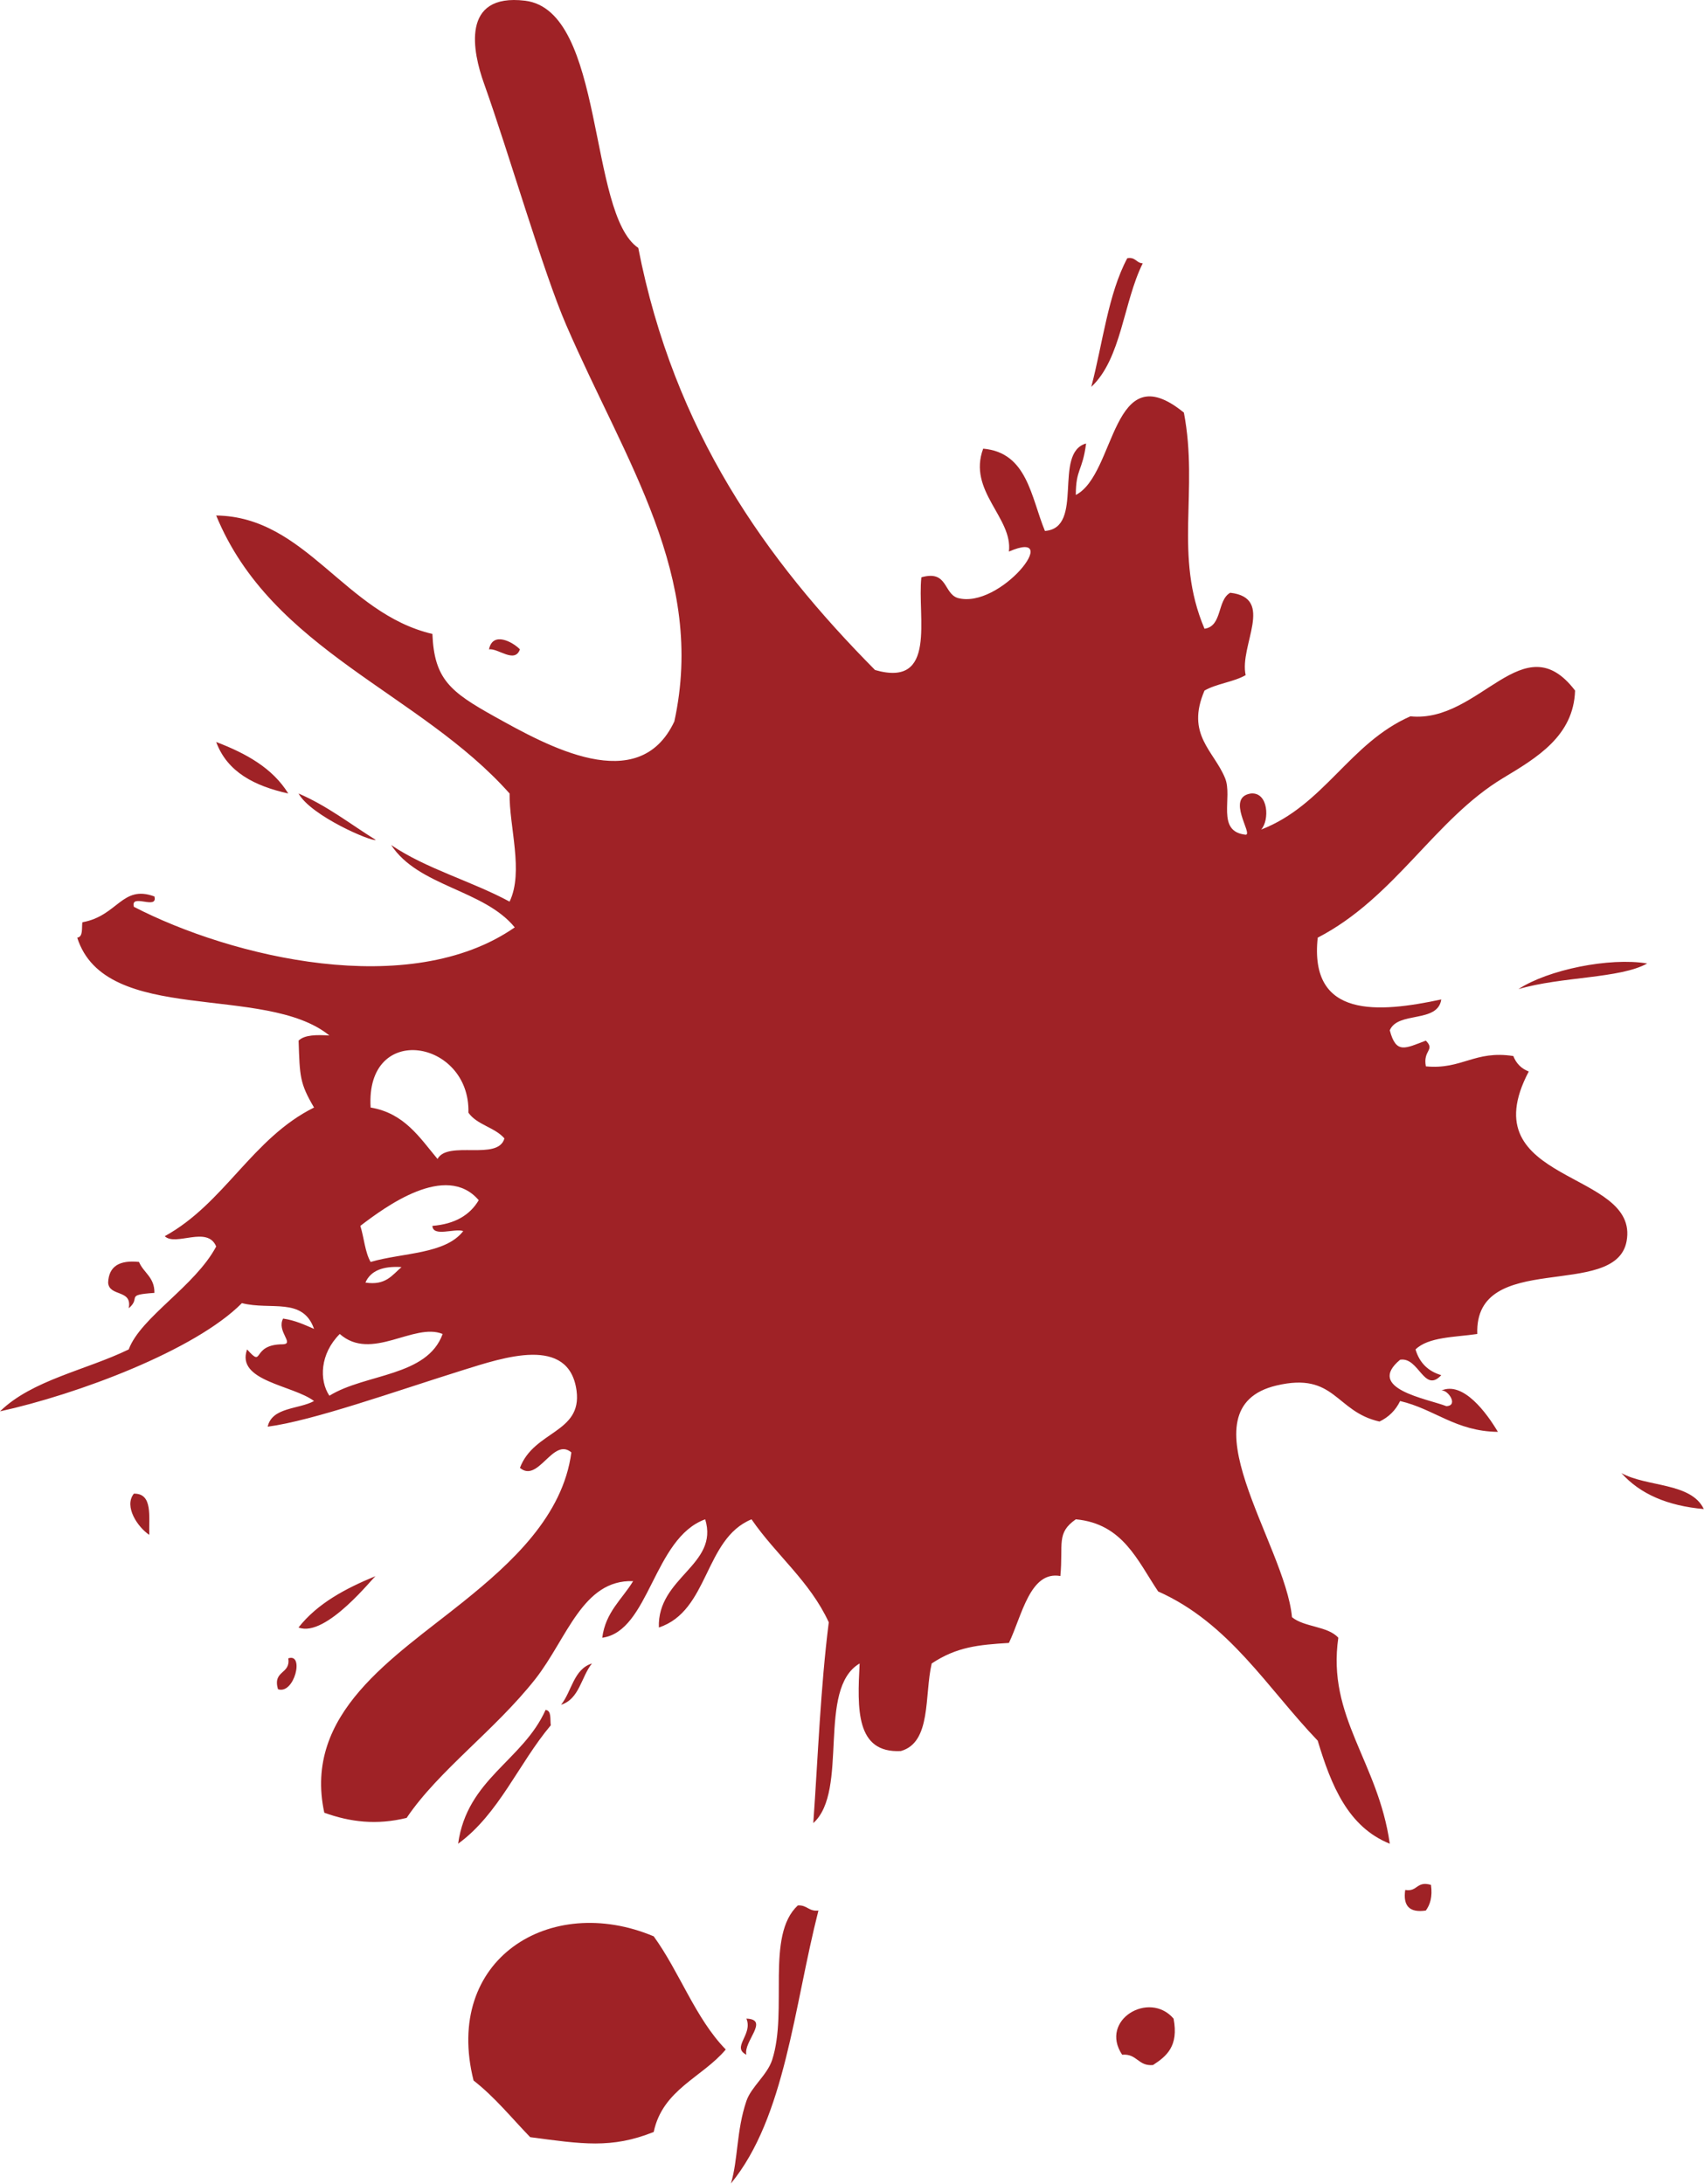 <?xml version="1.0" encoding="UTF-8" standalone="no"?>
<!DOCTYPE svg PUBLIC "-//W3C//DTD SVG 1.1//EN" "http://www.w3.org/Graphics/SVG/1.1/DTD/svg11.dtd">
<svg width="100%" height="100%" viewBox="0 0 1803 2311" version="1.1" xmlns="http://www.w3.org/2000/svg" xmlns:xlink="http://www.w3.org/1999/xlink" xml:space="preserve" xmlns:serif="http://www.serif.com/" style="fill-rule:evenodd;clip-rule:evenodd;stroke-linejoin:round;stroke-miterlimit:1.414;">
    <g transform="matrix(1,0,0,1,-346.598,-95.406)">
        <g transform="matrix(31.546,0,0,31.546,940.268,594.388)">
            <path d="M0,41.358C0.616,41.168 0.676,40.419 1.036,39.974C0.418,40.165 0.36,40.912 0,41.358M-6.216,37.041C-7.235,37.46 -8.172,37.96 -8.806,38.767C-7.875,39.128 -6.243,37.005 -6.216,37.041M-4.144,23.053C-4.746,22.333 -5.257,21.518 -6.388,21.328C-6.566,18.435 -3.041,19.057 -3.108,21.5C-2.825,21.91 -2.219,21.991 -1.9,22.364C-2.113,23.129 -3.801,22.417 -4.144,23.053M-4.316,25.297C-4.295,25.68 -3.584,25.372 -3.281,25.471C-3.882,26.252 -5.318,26.194 -6.388,26.507C-6.578,26.181 -6.608,25.691 -6.733,25.297C-5.906,24.666 -3.863,23.149 -2.762,24.436C-3.061,24.942 -3.572,25.238 -4.316,25.297M-6.562,27.199C-6.388,26.795 -5.966,26.64 -5.352,26.679C-5.663,26.945 -5.88,27.305 -6.562,27.199M-7.771,30.994C-8.119,30.472 -8.086,29.585 -7.423,28.923C-6.359,29.861 -4.938,28.527 -3.972,28.923C-4.493,30.36 -6.563,30.246 -7.771,30.994M29.523,30.822C29.733,30.771 30.119,31.324 29.695,31.344C29.038,31.09 26.973,30.758 28.143,29.787C28.773,29.682 28.944,30.93 29.523,30.304C29.079,30.173 28.791,29.887 28.66,29.441C29.096,29.017 29.979,29.034 30.731,28.923C30.632,26.08 35.365,27.798 35.738,25.817C36.193,23.397 30.456,23.919 32.458,20.119C32.208,20.023 32.037,19.851 31.94,19.601C30.645,19.399 30.214,20.064 29.006,19.947C28.902,19.394 29.328,19.413 29.006,19.084C28.32,19.339 28.009,19.552 27.796,18.738C28.067,18.089 29.406,18.508 29.523,17.703C27.428,18.151 25.087,18.357 25.379,15.631C27.975,14.286 29.297,11.663 31.594,10.279C32.73,9.595 33.962,8.868 34.011,7.343C32.273,5.068 30.823,8.446 28.488,8.207C26.447,9.1 25.597,11.188 23.481,12.006C23.766,11.697 23.731,10.74 23.135,10.796C22.281,10.927 23.223,12.176 22.962,12.178C21.956,12.072 22.539,10.927 22.271,10.279C21.893,9.356 20.947,8.82 21.582,7.343C21.982,7.112 22.562,7.056 22.962,6.826C22.741,5.837 23.956,4.235 22.445,4.063C21.999,4.308 22.187,5.186 21.582,5.27C20.537,2.813 21.395,0.658 20.89,-1.979C18.453,-3.968 18.624,0.084 17.265,0.783C17.266,-0.103 17.487,0.004 17.61,-0.944C16.489,-0.626 17.567,1.89 16.229,1.99C15.76,0.85 15.638,-0.641 14.158,-0.77C13.629,0.652 15.159,1.546 15.021,2.682C16.892,1.868 14.723,4.644 13.294,4.235C12.824,4.071 12.965,3.295 12.085,3.545C11.938,4.872 12.631,7.259 10.531,6.654C6.865,2.952 3.795,-1.341 2.589,-7.503C0.891,-8.656 1.483,-15.463 -1.208,-15.794C-3.382,-16.056 -2.957,-14.057 -2.59,-13.033C-1.739,-10.649 -0.596,-6.687 0.173,-4.915C2.175,-0.293 4.862,3.503 3.799,8.379C2.604,10.925 -0.469,9.195 -2.244,8.207C-3.715,7.386 -4.254,6.962 -4.316,5.444C-7.26,4.756 -8.551,1.511 -11.568,1.472C-9.708,6.001 -4.731,7.413 -1.727,10.796C-1.742,11.908 -1.247,13.424 -1.727,14.422C-2.998,13.735 -4.536,13.318 -5.698,12.524C-4.789,13.918 -2.589,14.017 -1.554,15.286C-5.078,17.733 -11.06,16.285 -14.329,14.596C-14.454,14.126 -13.515,14.719 -13.64,14.249C-14.729,13.845 -14.868,14.904 -16.057,15.114C-16.083,15.315 -16.026,15.603 -16.229,15.631C-15.283,18.599 -9.927,17.156 -7.771,18.912C-8.196,18.887 -8.601,18.885 -8.804,19.084C-8.764,20.289 -8.766,20.511 -8.286,21.328C-10.361,22.359 -11.29,24.543 -13.293,25.643C-12.931,25.998 -11.863,25.275 -11.568,25.989C-12.28,27.328 -14.099,28.357 -14.502,29.441C-15.938,30.139 -17.739,30.464 -18.819,31.518C-16.232,30.951 -12.278,29.476 -10.705,27.888C-9.744,28.137 -8.662,27.677 -8.286,28.752C-8.609,28.613 -8.92,28.465 -9.324,28.406C-9.547,28.834 -8.937,29.247 -9.324,29.269C-10.424,29.267 -9.942,30.102 -10.531,29.441C-10.917,30.505 -8.993,30.636 -8.286,31.172C-8.806,31.455 -9.694,31.373 -9.841,32.032C-8.318,31.831 -5.598,30.857 -3.281,30.132C-1.944,29.717 0.265,28.954 0.519,30.822C0.71,32.249 -0.907,32.163 -1.38,33.413C-0.762,33.938 -0.273,32.371 0.345,32.895C0.063,35.031 -1.667,36.607 -3.281,37.904C-5.609,39.778 -8.662,41.64 -7.942,44.979C-7.075,45.293 -6.189,45.401 -5.18,45.153C-4.104,43.559 -2.22,42.217 -0.862,40.494C0.203,39.135 0.719,37.155 2.417,37.212C2.048,37.822 1.492,38.246 1.381,39.111C2.964,38.896 3.093,35.768 4.834,35.139C5.305,36.674 3.224,37.078 3.28,38.767C4.969,38.211 4.796,35.793 6.388,35.139C7.208,36.333 8.344,37.214 8.979,38.593C8.701,40.797 8.62,43.06 8.46,45.327C9.671,44.237 8.564,40.826 10.014,39.974C9.935,41.493 9.879,42.989 11.396,42.911C12.429,42.621 12.182,41.05 12.431,39.974C13.271,39.416 13.998,39.348 15.021,39.285C15.459,38.375 15.726,36.858 16.747,37.041C16.849,35.962 16.601,35.602 17.265,35.139C18.845,35.285 19.334,36.527 20.027,37.558C22.417,38.622 23.689,40.801 25.379,42.563C25.831,44.071 26.4,45.459 27.796,46.019C27.405,43.258 25.684,41.773 26.07,39.111C25.718,38.716 24.924,38.761 24.516,38.421C24.287,35.958 20.78,31.41 23.999,30.65C25.969,30.186 25.966,31.528 27.451,31.86C27.762,31.711 27.993,31.481 28.143,31.172C29.305,31.444 30.001,32.187 31.422,32.206C31.057,31.587 30.26,30.493 29.523,30.822M-13.64,27.545C-13.631,27.018 -14.003,26.874 -14.157,26.507C-14.802,26.439 -15.17,26.644 -15.192,27.199C-15.161,27.685 -14.372,27.414 -14.502,28.06C-14.066,27.696 -14.655,27.614 -13.64,27.545M-6.216,12.352C-7.07,11.822 -7.837,11.211 -8.806,10.796C-8.383,11.554 -6.332,12.427 -6.216,12.352M6.216,53.096C6.103,52.661 7.006,51.912 6.216,51.885C6.443,52.423 5.704,52.844 6.216,53.096M18.819,53.096C19.324,53.053 19.35,53.487 19.854,53.442C20.308,53.147 20.721,52.812 20.544,51.885C19.73,50.933 18.044,51.932 18.819,53.096M-2.935,53.962C-2.224,54.514 -1.659,55.218 -1.036,55.861C0.702,56.091 1.686,56.255 3.107,55.687C3.408,54.26 4.734,53.86 5.524,52.921C4.504,51.875 3.978,50.326 3.107,49.125C-0.37,47.662 -3.958,49.896 -2.935,53.962M7.08,53.27C6.912,53.782 6.378,54.172 6.216,54.649C5.878,55.646 5.939,56.622 5.697,57.414C7.518,55.202 7.812,51.469 8.632,48.261C8.306,48.3 8.252,48.067 7.941,48.089C6.855,49.096 7.617,51.609 7.08,53.27M28.314,47.57C28.234,48.112 28.465,48.341 29.005,48.261C29.149,48.063 29.233,47.801 29.178,47.4C28.69,47.256 28.73,47.643 28.314,47.57M-0.345,42.047C-0.373,41.842 -0.314,41.556 -0.519,41.53C-1.283,43.238 -3.152,43.841 -3.453,46.019C-2.086,45.024 -1.423,43.328 -0.345,42.047M-9.15,39.802C-9.067,40.347 -9.68,40.193 -9.496,40.837C-8.945,41.028 -8.601,39.61 -9.15,39.802M-14.329,34.278C-14.676,34.71 -14.188,35.414 -13.812,35.66C-13.831,35.044 -13.687,34.266 -14.329,34.278M35.566,33.588C36.189,34.289 37.111,34.687 38.329,34.795C37.903,33.898 36.415,34.061 35.566,33.588M36.43,16.496C35.157,16.285 33.096,16.709 32.112,17.357C33.553,16.931 35.528,17.006 36.43,16.496M-11.568,9.068C-11.196,10.079 -10.278,10.544 -9.15,10.796C-9.677,9.942 -10.565,9.451 -11.568,9.068M-1.38,5.962C-1.608,5.72 -2.295,5.341 -2.417,5.962C-2.116,5.913 -1.555,6.449 -1.38,5.962M18.992,-7.158C18.349,-5.959 18.168,-4.299 17.784,-2.842C18.797,-3.786 18.859,-5.68 19.51,-6.986C19.29,-6.995 19.271,-7.207 18.992,-7.158" style="fill:rgb(159,34,38);"/>
        </g>
    </g>
</svg>
